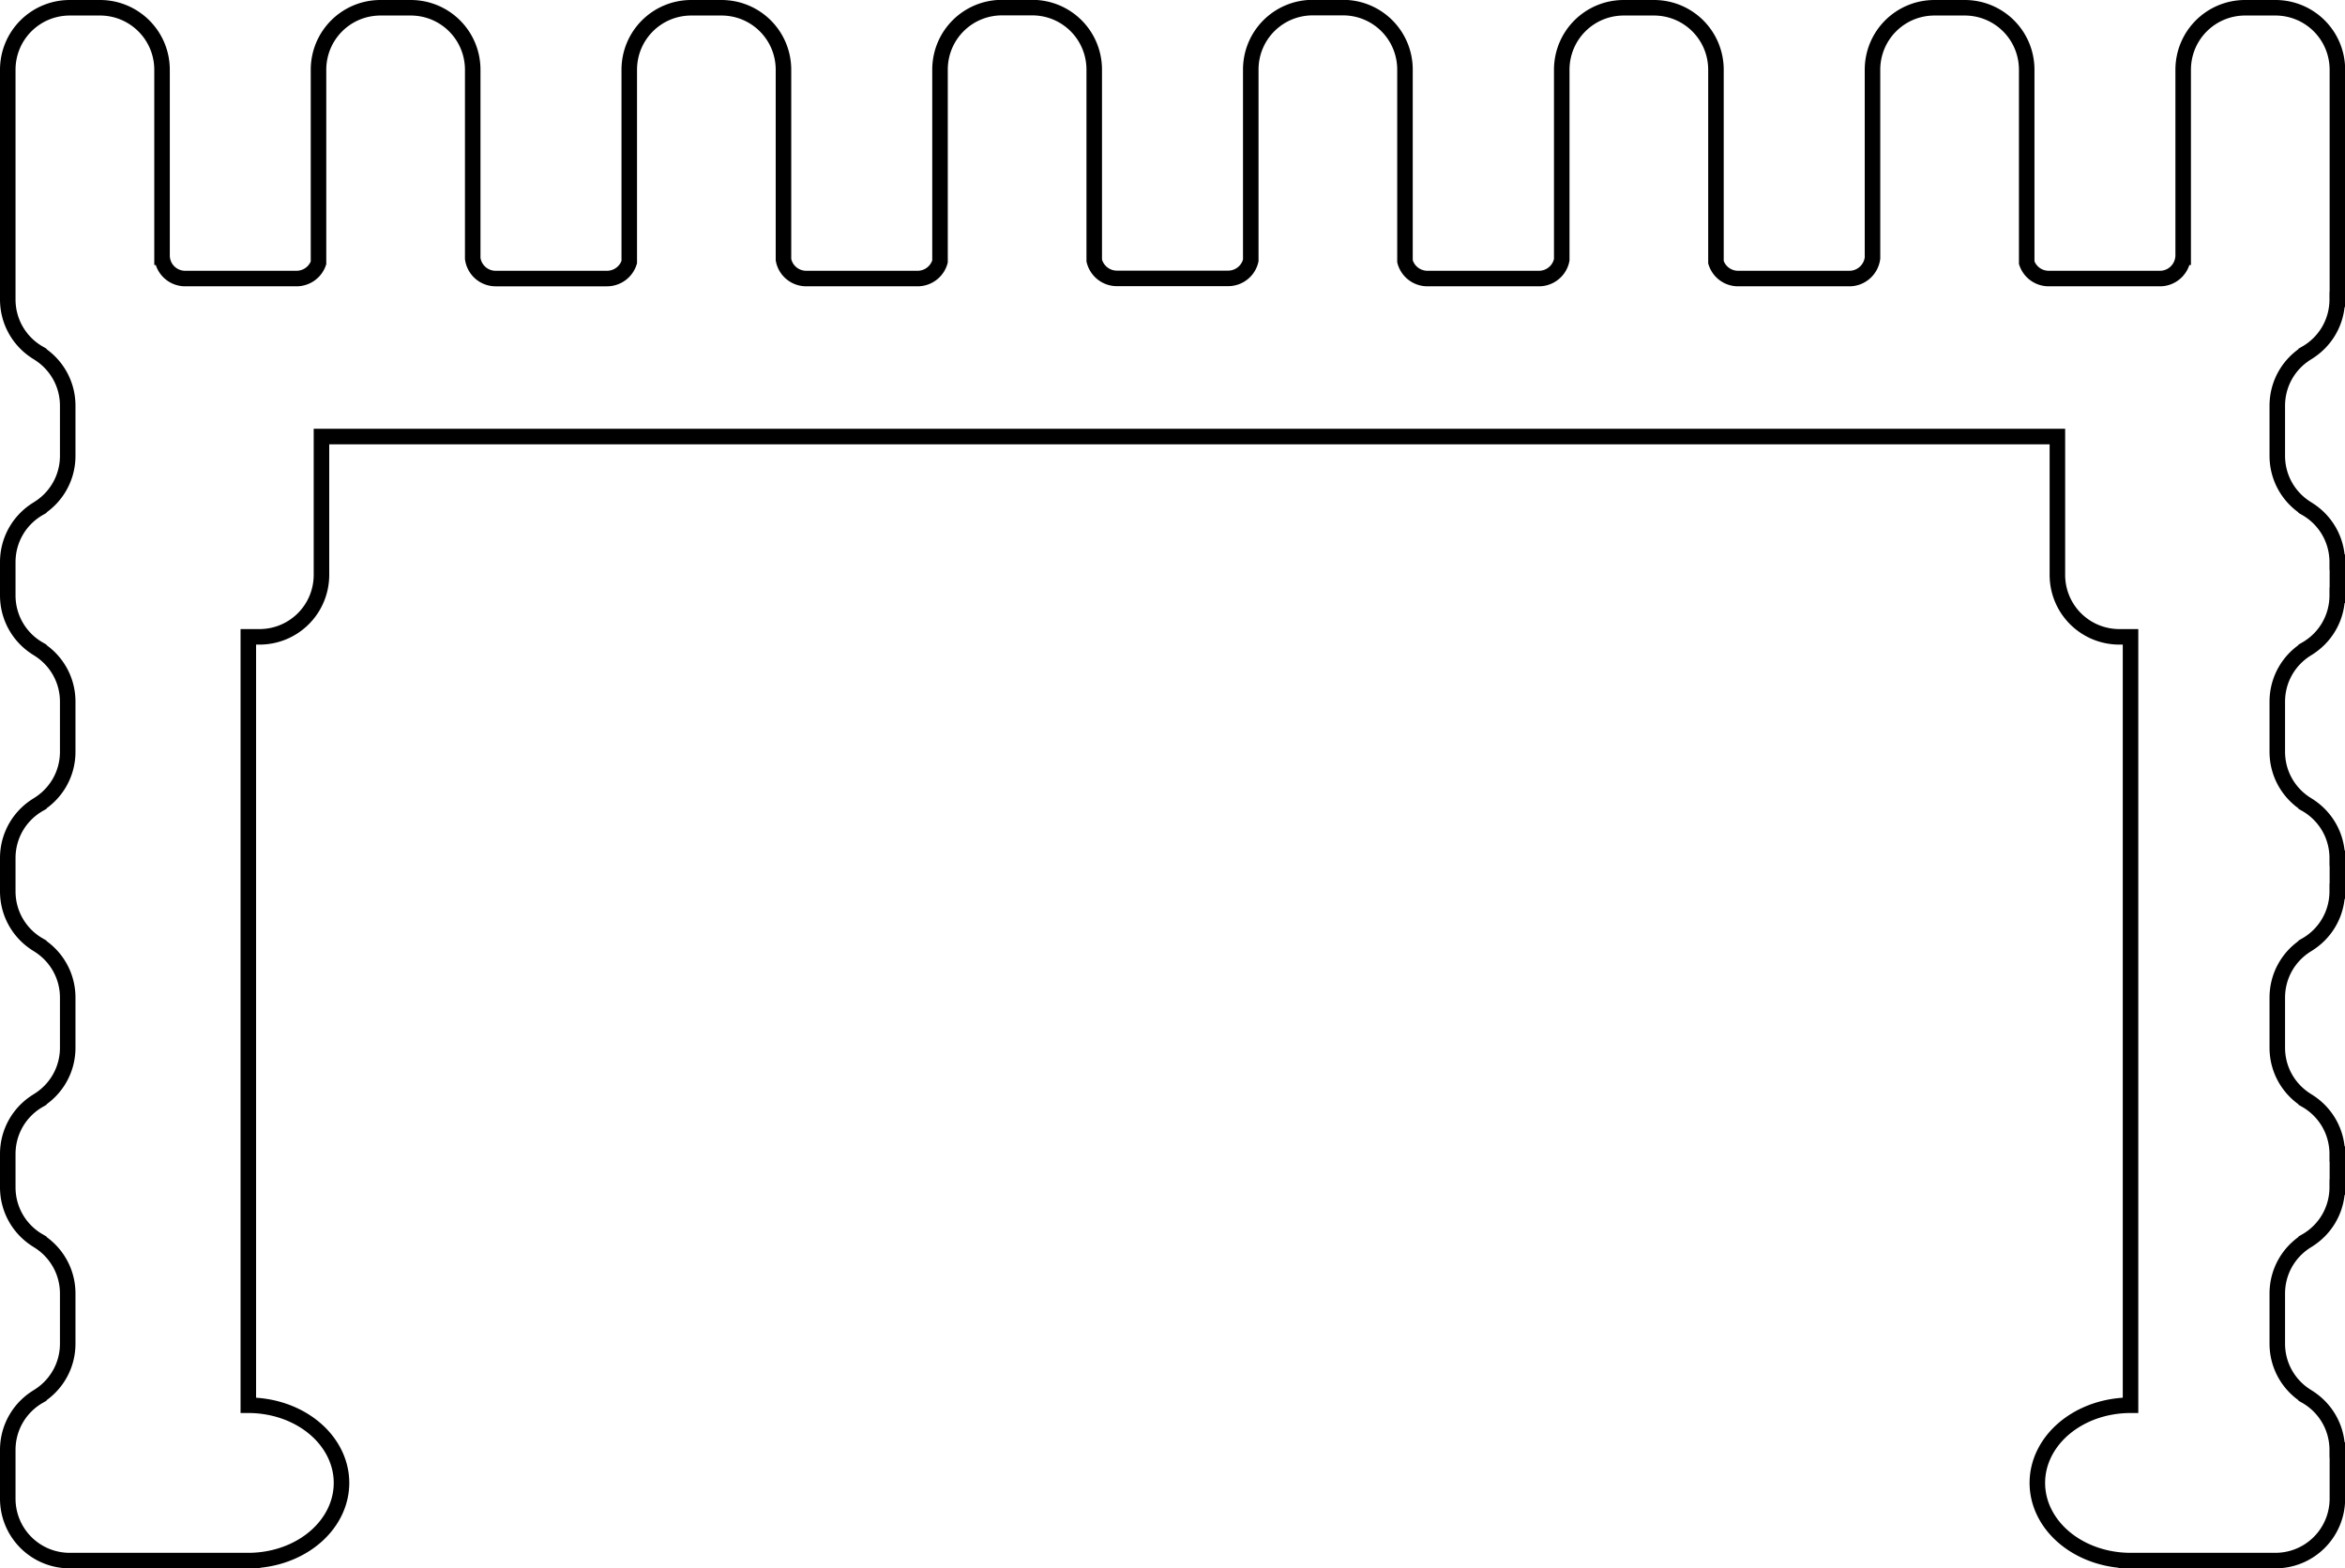 <?xml version="1.0" encoding="UTF-8" standalone="no"?>
<!-- Created with Inkscape (http://www.inkscape.org/) -->

<svg
   width="15.1mm"
   height="10.1mm"
   viewBox="0 0 15.1 10.1"
   version="1.1"
   id="svg1"
   inkscape:version="1.4.1 (93de688d07, 2025-03-30)"
   sodipodi:docname="silkscreen.svg"
   xmlns:inkscape="http://www.inkscape.org/namespaces/inkscape"
   xmlns:sodipodi="http://sodipodi.sourceforge.net/DTD/sodipodi-0.dtd"
   xmlns="http://www.w3.org/2000/svg"
   xmlns:svg="http://www.w3.org/2000/svg">
  <sodipodi:namedview
     id="namedview1"
     pagecolor="#ffffff"
     bordercolor="#666666"
     borderopacity="1.0"
     inkscape:showpageshadow="2"
     inkscape:pageopacity="0.0"
     inkscape:pagecheckerboard="0"
     inkscape:deskcolor="#d1d1d1"
     inkscape:document-units="mm"
     inkscape:zoom="5.8860489"
     inkscape:cx="36.866836"
     inkscape:cy="-42.473313"
     inkscape:window-width="2560"
     inkscape:window-height="1348"
     inkscape:window-x="0"
     inkscape:window-y="0"
     inkscape:window-maximized="1"
     inkscape:current-layer="layer1" />
  <defs
     id="defs1" />
  <g
     inkscape:label="Warstwa 1"
     inkscape:groupmode="layer"
     id="layer1"
     transform="translate(-25.225,-18.141)">
    <path
       id="rect19"
       style="opacity:1;fill:none;stroke:#000000;stroke-width:0.1;stroke-linecap:square;stroke-dasharray:none;paint-order:stroke markers fill"
       d="m 25.675,18.191 c -0.222,0 -0.4,0.178 -0.4,0.4 v 1.478 c 0,0.149 0.08,0.278 0.2,0.347 v 5.16e-4 c 0.112,0.071 0.186,0.195 0.186,0.338 v 0.322 c -10e-6,0.143 -0.074,0.267 -0.186,0.338 v 5.17e-4 c -0.12,0.069 -0.2,0.198 -0.2,0.347 v 0.213 c 0,0.149 0.08,0.278 0.2,0.347 v 5.17e-4 c 0.112,0.071 0.186,0.195 0.186,0.338 v 0.322 c -10e-6,0.143 -0.074,0.267 -0.186,0.338 v 5.17e-4 c -0.12,0.069 -0.2,0.198 -0.2,0.347 v 0.213 c 0,0.149 0.08,0.278 0.2,0.347 v 5.17e-4 c 0.112,0.071 0.186,0.195 0.186,0.338 v 0.322 c -10e-6,0.143 -0.074,0.267 -0.186,0.338 v 5.2e-4 c -0.12,0.069 -0.2,0.198 -0.2,0.347 v 0.213 c 0,0.149 0.08,0.278 0.2,0.347 v 5.2e-4 c 0.112,0.071 0.186,0.195 0.186,0.338 v 0.322 c -10e-6,0.143 -0.074,0.267 -0.186,0.338 v 5.1e-4 c -0.12,0.069 -0.2,0.198 -0.2,0.347 v 0.312 c 0,0.222 0.178,0.4 0.4,0.4 h 1.176 v -5.1e-4 a 0.6,0.5 0 0 0 0.573,-0.5 0.6,0.5 0 0 0 -0.6,-0.5 v -4.949 h 0.071 c 0.222,0 0.4,-0.178 0.4,-0.4 v -0.89 h 11.178 v 0.89 c 0,0.222 0.178,0.4 0.4,0.4 h 0.071 v 4.949 a 0.6,0.5 0 0 0 -0.6,0.5 0.6,0.5 0 0 0 0.573,0.5 v 5.1e-4 h 0.959 c 0.222,0 0.4,-0.178 0.4,-0.4 v -0.312 h -10e-4 c 0,-0.149 -0.08,-0.278 -0.2,-0.347 v -5.1e-4 c -0.112,-0.071 -0.186,-0.195 -0.186,-0.338 v -0.322 c 0,-0.143 0.074,-0.267 0.186,-0.338 v -5.2e-4 c 0.12,-0.069 0.2,-0.198 0.2,-0.347 h 10e-4 v -0.213 h -10e-4 c 0,-0.149 -0.08,-0.278 -0.2,-0.347 v -5.2e-4 c -0.112,-0.071 -0.186,-0.195 -0.186,-0.338 v -0.322 c 0,-0.143 0.074,-0.267 0.186,-0.338 v -5.17e-4 c 0.12,-0.069 0.2,-0.198 0.2,-0.347 h 10e-4 v -0.213 h -10e-4 c 0,-0.149 -0.08,-0.278 -0.2,-0.347 v -5.17e-4 c -0.112,-0.071 -0.186,-0.195 -0.186,-0.338 v -0.322 c 0,-0.143 0.074,-0.267 0.186,-0.338 v -5.17e-4 c 0.12,-0.069 0.2,-0.198 0.2,-0.347 h 10e-4 v -0.213 h -10e-4 c 0,-0.149 -0.08,-0.278 -0.2,-0.347 v -5.17e-4 c -0.112,-0.071 -0.186,-0.195 -0.186,-0.338 v -0.322 c 0,-0.143 0.074,-0.267 0.186,-0.338 v -5.16e-4 c 0.12,-0.069 0.2,-0.198 0.2,-0.347 h 10e-4 v -1.478 c 0,-0.222 -0.178,-0.4 -0.4,-0.4 h -0.193 c -0.222,0 -0.4,0.178 -0.4,0.4 v 1.207 h -5.2e-4 c -0.007,0.077 -0.071,0.137 -0.149,0.137 h -0.716 c -0.066,0 -0.122,-0.042 -0.142,-0.102 v -1.242 c 0,-0.222 -0.178,-0.4 -0.4,-0.4 h -0.193 c -0.222,0 -0.4,0.178 -0.4,0.4 v 1.212 c -0.009,0.074 -0.072,0.132 -0.149,0.132 h -0.716 c -0.068,0 -0.124,-0.044 -0.143,-0.105 v -1.239 c 0,-0.222 -0.178,-0.4 -0.4,-0.4 h -0.193 c -0.222,0 -0.4,0.178 -0.4,0.4 v 1.223 c -0.013,0.069 -0.074,0.121 -0.147,0.121 H 34.417 c -0.07,0 -0.128,-0.047 -0.145,-0.111 v -1.234 c 0,-0.222 -0.178,-0.4 -0.4,-0.4 h -0.193 c -0.222,0 -0.4,0.178 -0.4,0.4 v 1.228 c -0.015,0.067 -0.075,0.116 -0.146,0.116 h -0.716 c -0.071,0 -0.13,-0.049 -0.146,-0.115 v -1.229 c 0,-0.222 -0.178,-0.4 -0.4,-0.4 h -0.193 c -0.222,0 -0.4,0.178 -0.4,0.4 v 1.235 c -0.017,0.063 -0.075,0.11 -0.145,0.11 h -0.716 c -0.074,0 -0.135,-0.053 -0.147,-0.122 v -1.222 c 0,-0.222 -0.178,-0.4 -0.4,-0.4 h -0.193 c -0.222,0 -0.4,0.178 -0.4,0.4 v 1.238 c -0.019,0.062 -0.076,0.106 -0.144,0.106 h -0.716 c -0.076,0 -0.138,-0.056 -0.148,-0.129 v -1.215 c 0,-0.222 -0.178,-0.4 -0.4,-0.4 h -0.193 c -0.222,0 -0.4,0.178 -0.4,0.4 v 1.243 c -0.02,0.059 -0.076,0.101 -0.142,0.101 h -0.716 c -0.079,0 -0.143,-0.06 -0.149,-0.137 h -5.2e-4 v -1.207 c 0,-0.222 -0.179,-0.4 -0.4,-0.4 z" />
  </g>
</svg>
